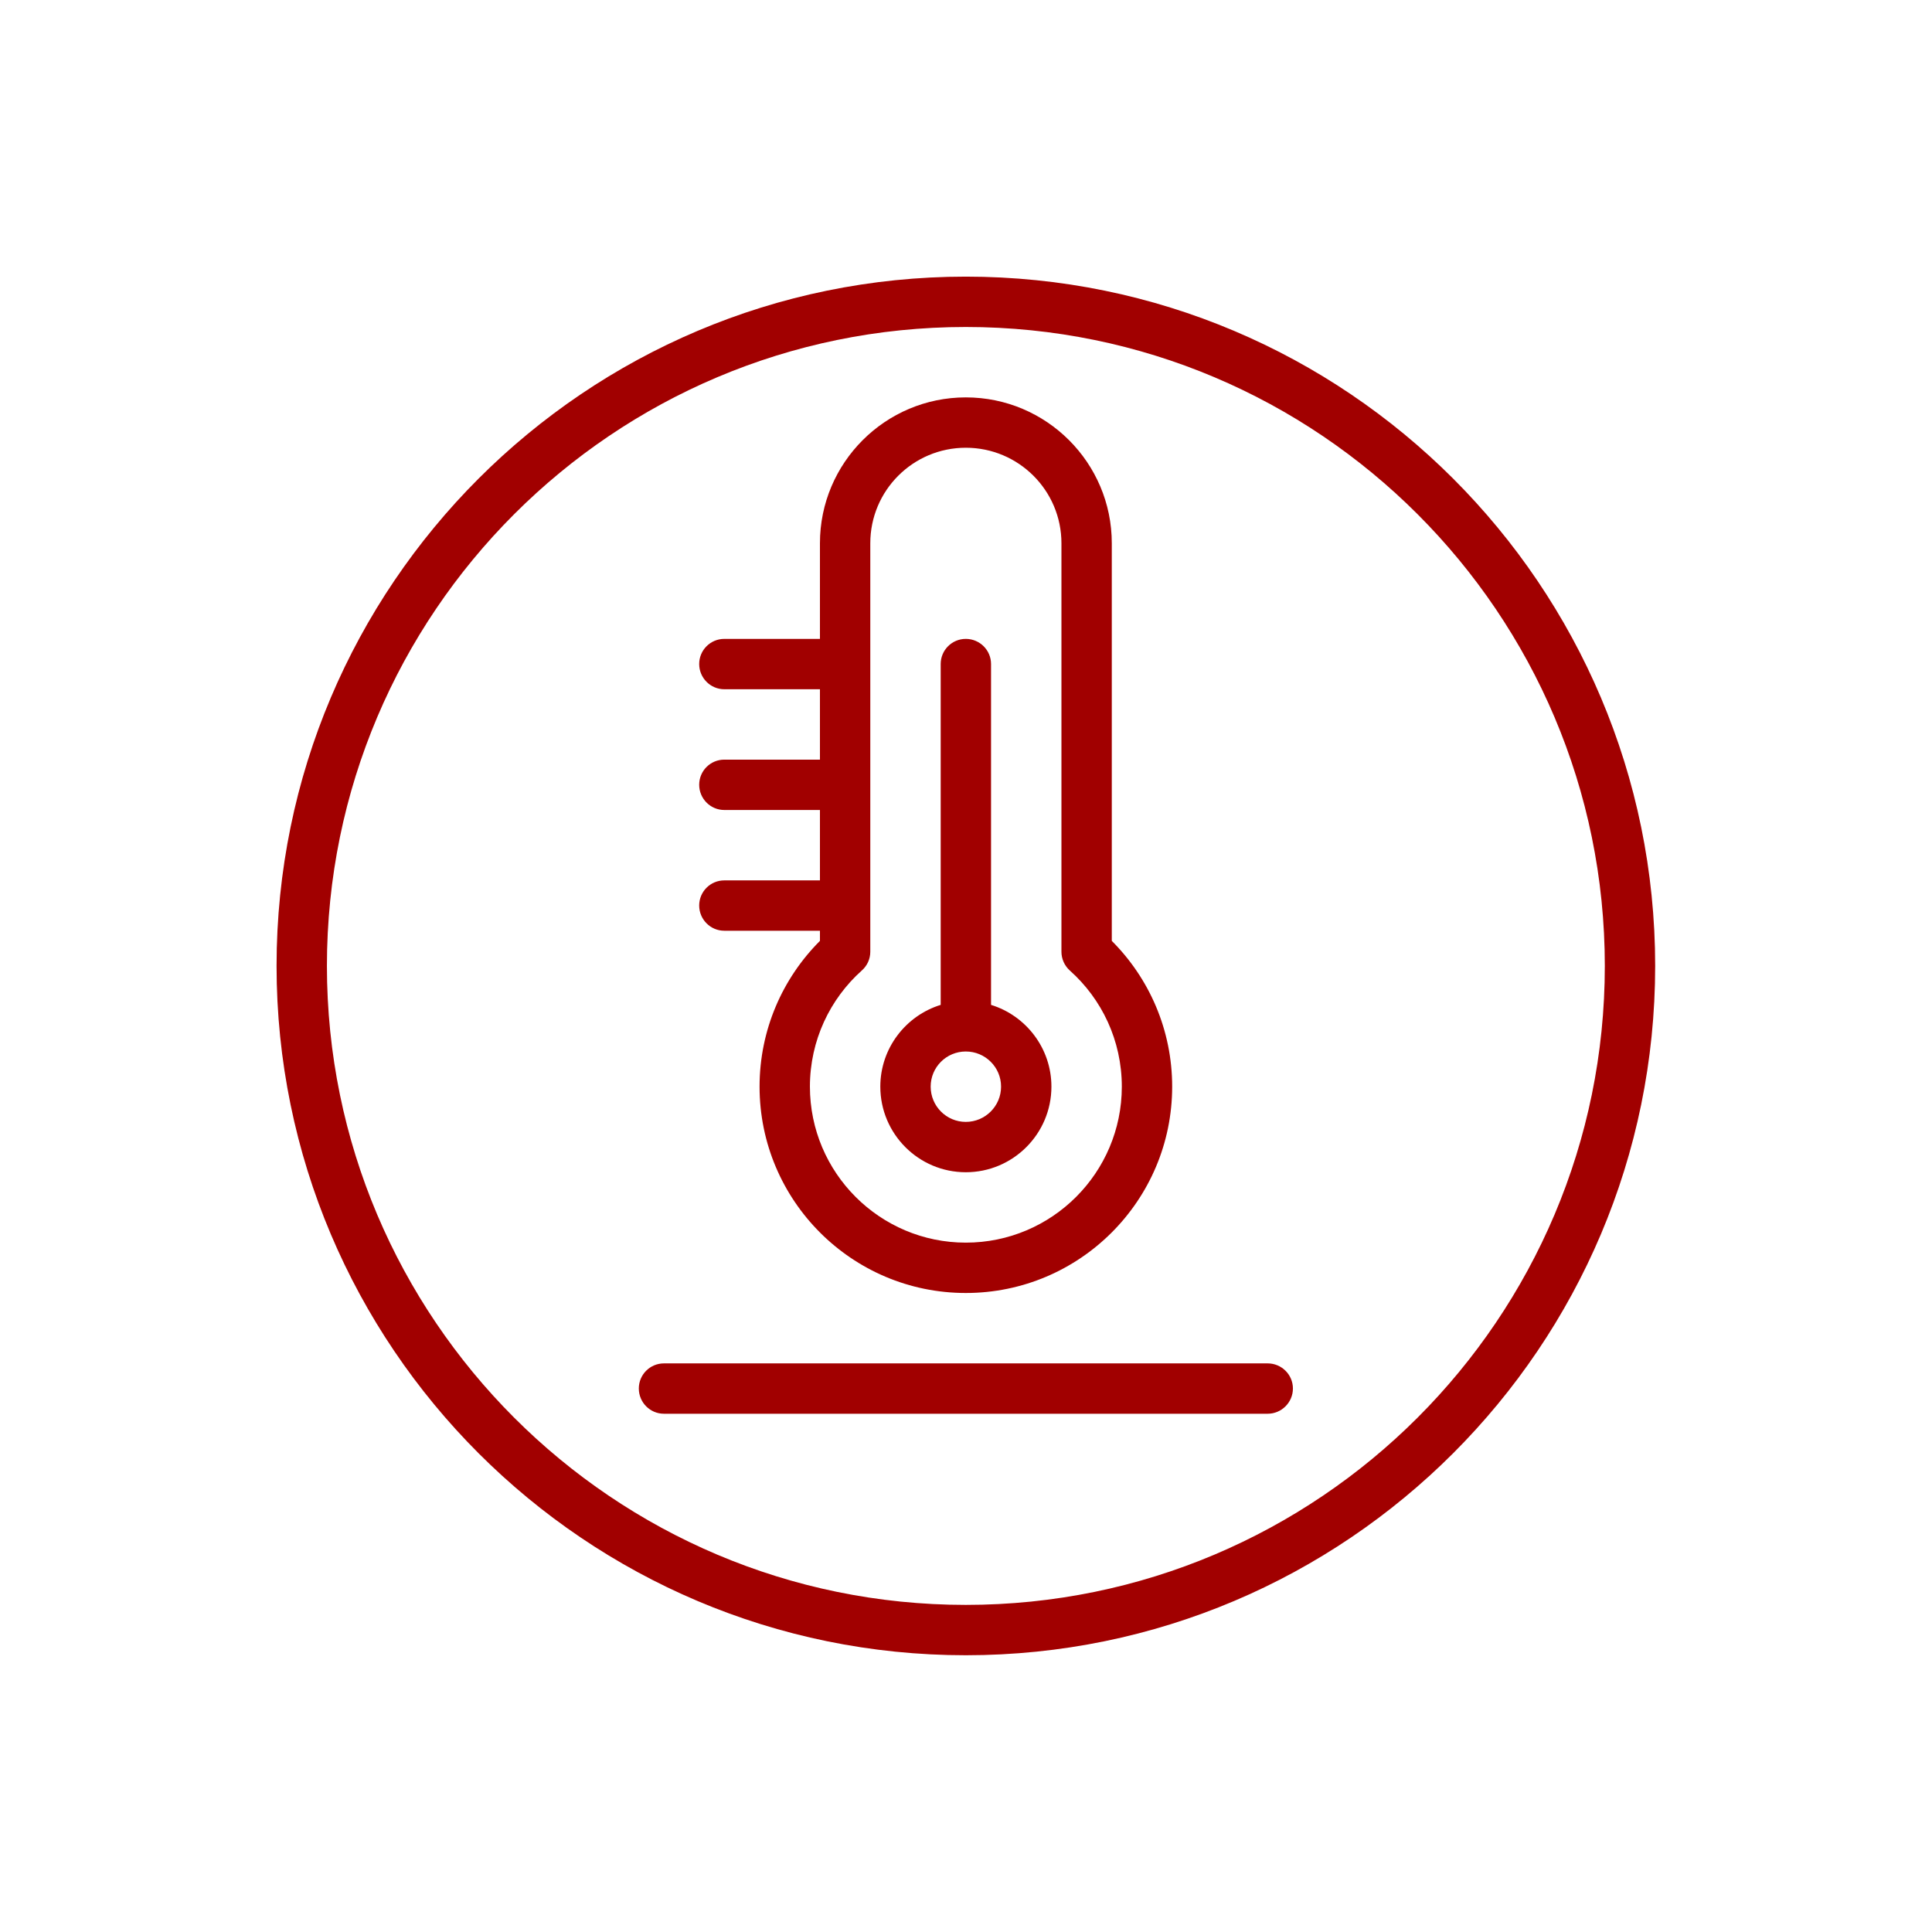 <svg width="160" height="160" viewBox="0 0 160 160" fill="none" xmlns="http://www.w3.org/2000/svg">
<path fill-rule="evenodd" clip-rule="evenodd" d="M79.984 22.91C111.494 22.91 137.074 48.49 137.074 79.99C137.074 111.5 111.494 137.08 79.984 137.08C48.484 137.08 22.904 111.5 22.904 79.99C22.904 48.49 48.484 22.91 79.984 22.91ZM79.984 27.08C50.784 27.08 27.074 50.79 27.074 79.99C27.074 109.2 50.784 132.91 79.984 132.91C109.194 132.91 132.904 109.2 132.904 79.99C132.904 50.79 109.194 27.08 79.984 27.08ZM67.904 57.08H59.984C58.834 57.08 57.904 56.14 57.904 54.99C57.904 53.84 58.834 52.91 59.984 52.91H67.904V44.99C67.904 38.32 73.324 32.91 79.984 32.91C86.654 32.91 92.074 38.32 92.074 44.99V77.92C95.164 81.01 97.074 85.28 97.074 89.99C97.074 99.42 89.414 107.08 79.984 107.08C70.554 107.08 62.904 99.42 62.904 89.99C62.904 85.28 64.814 81.01 67.904 77.92V77.08H59.984C58.834 77.08 57.904 76.14 57.904 74.99C57.904 73.84 58.834 72.91 59.984 72.91H67.904V67.08H59.984C58.834 67.08 57.904 66.14 57.904 64.99C57.904 63.84 58.834 62.91 59.984 62.91H67.904V57.08ZM72.074 44.99V78.82C72.074 79.41 71.824 79.97 71.374 80.37C68.734 82.73 67.074 86.17 67.074 89.99C67.074 97.12 72.864 102.91 79.984 102.91C87.114 102.91 92.904 97.12 92.904 89.99C92.904 86.17 91.244 82.73 88.594 80.37C88.154 79.97 87.904 79.41 87.904 78.82V44.99C87.904 40.62 84.354 37.08 79.984 37.08C75.614 37.08 72.074 40.62 72.074 44.99ZM82.074 83.22C84.964 84.11 87.074 86.81 87.074 89.99C87.074 93.9 83.894 97.08 79.984 97.08C76.074 97.08 72.904 93.9 72.904 89.99C72.904 86.81 75.014 84.11 77.904 83.22V54.99C77.904 53.84 78.834 52.91 79.984 52.91C81.134 52.91 82.074 53.84 82.074 54.99V83.22ZM79.984 87.08C78.374 87.08 77.074 88.38 77.074 89.99C77.074 91.6 78.374 92.91 79.984 92.91C81.594 92.91 82.904 91.6 82.904 89.99C82.904 88.38 81.594 87.08 79.984 87.08ZM54.984 117.08C53.834 117.08 52.904 116.14 52.904 114.99C52.904 113.84 53.834 112.91 54.984 112.91H104.984C106.134 112.91 107.074 113.84 107.074 114.99C107.074 116.14 106.134 117.08 104.984 117.08H54.984Z" fill="#A10000"/>
</svg>
